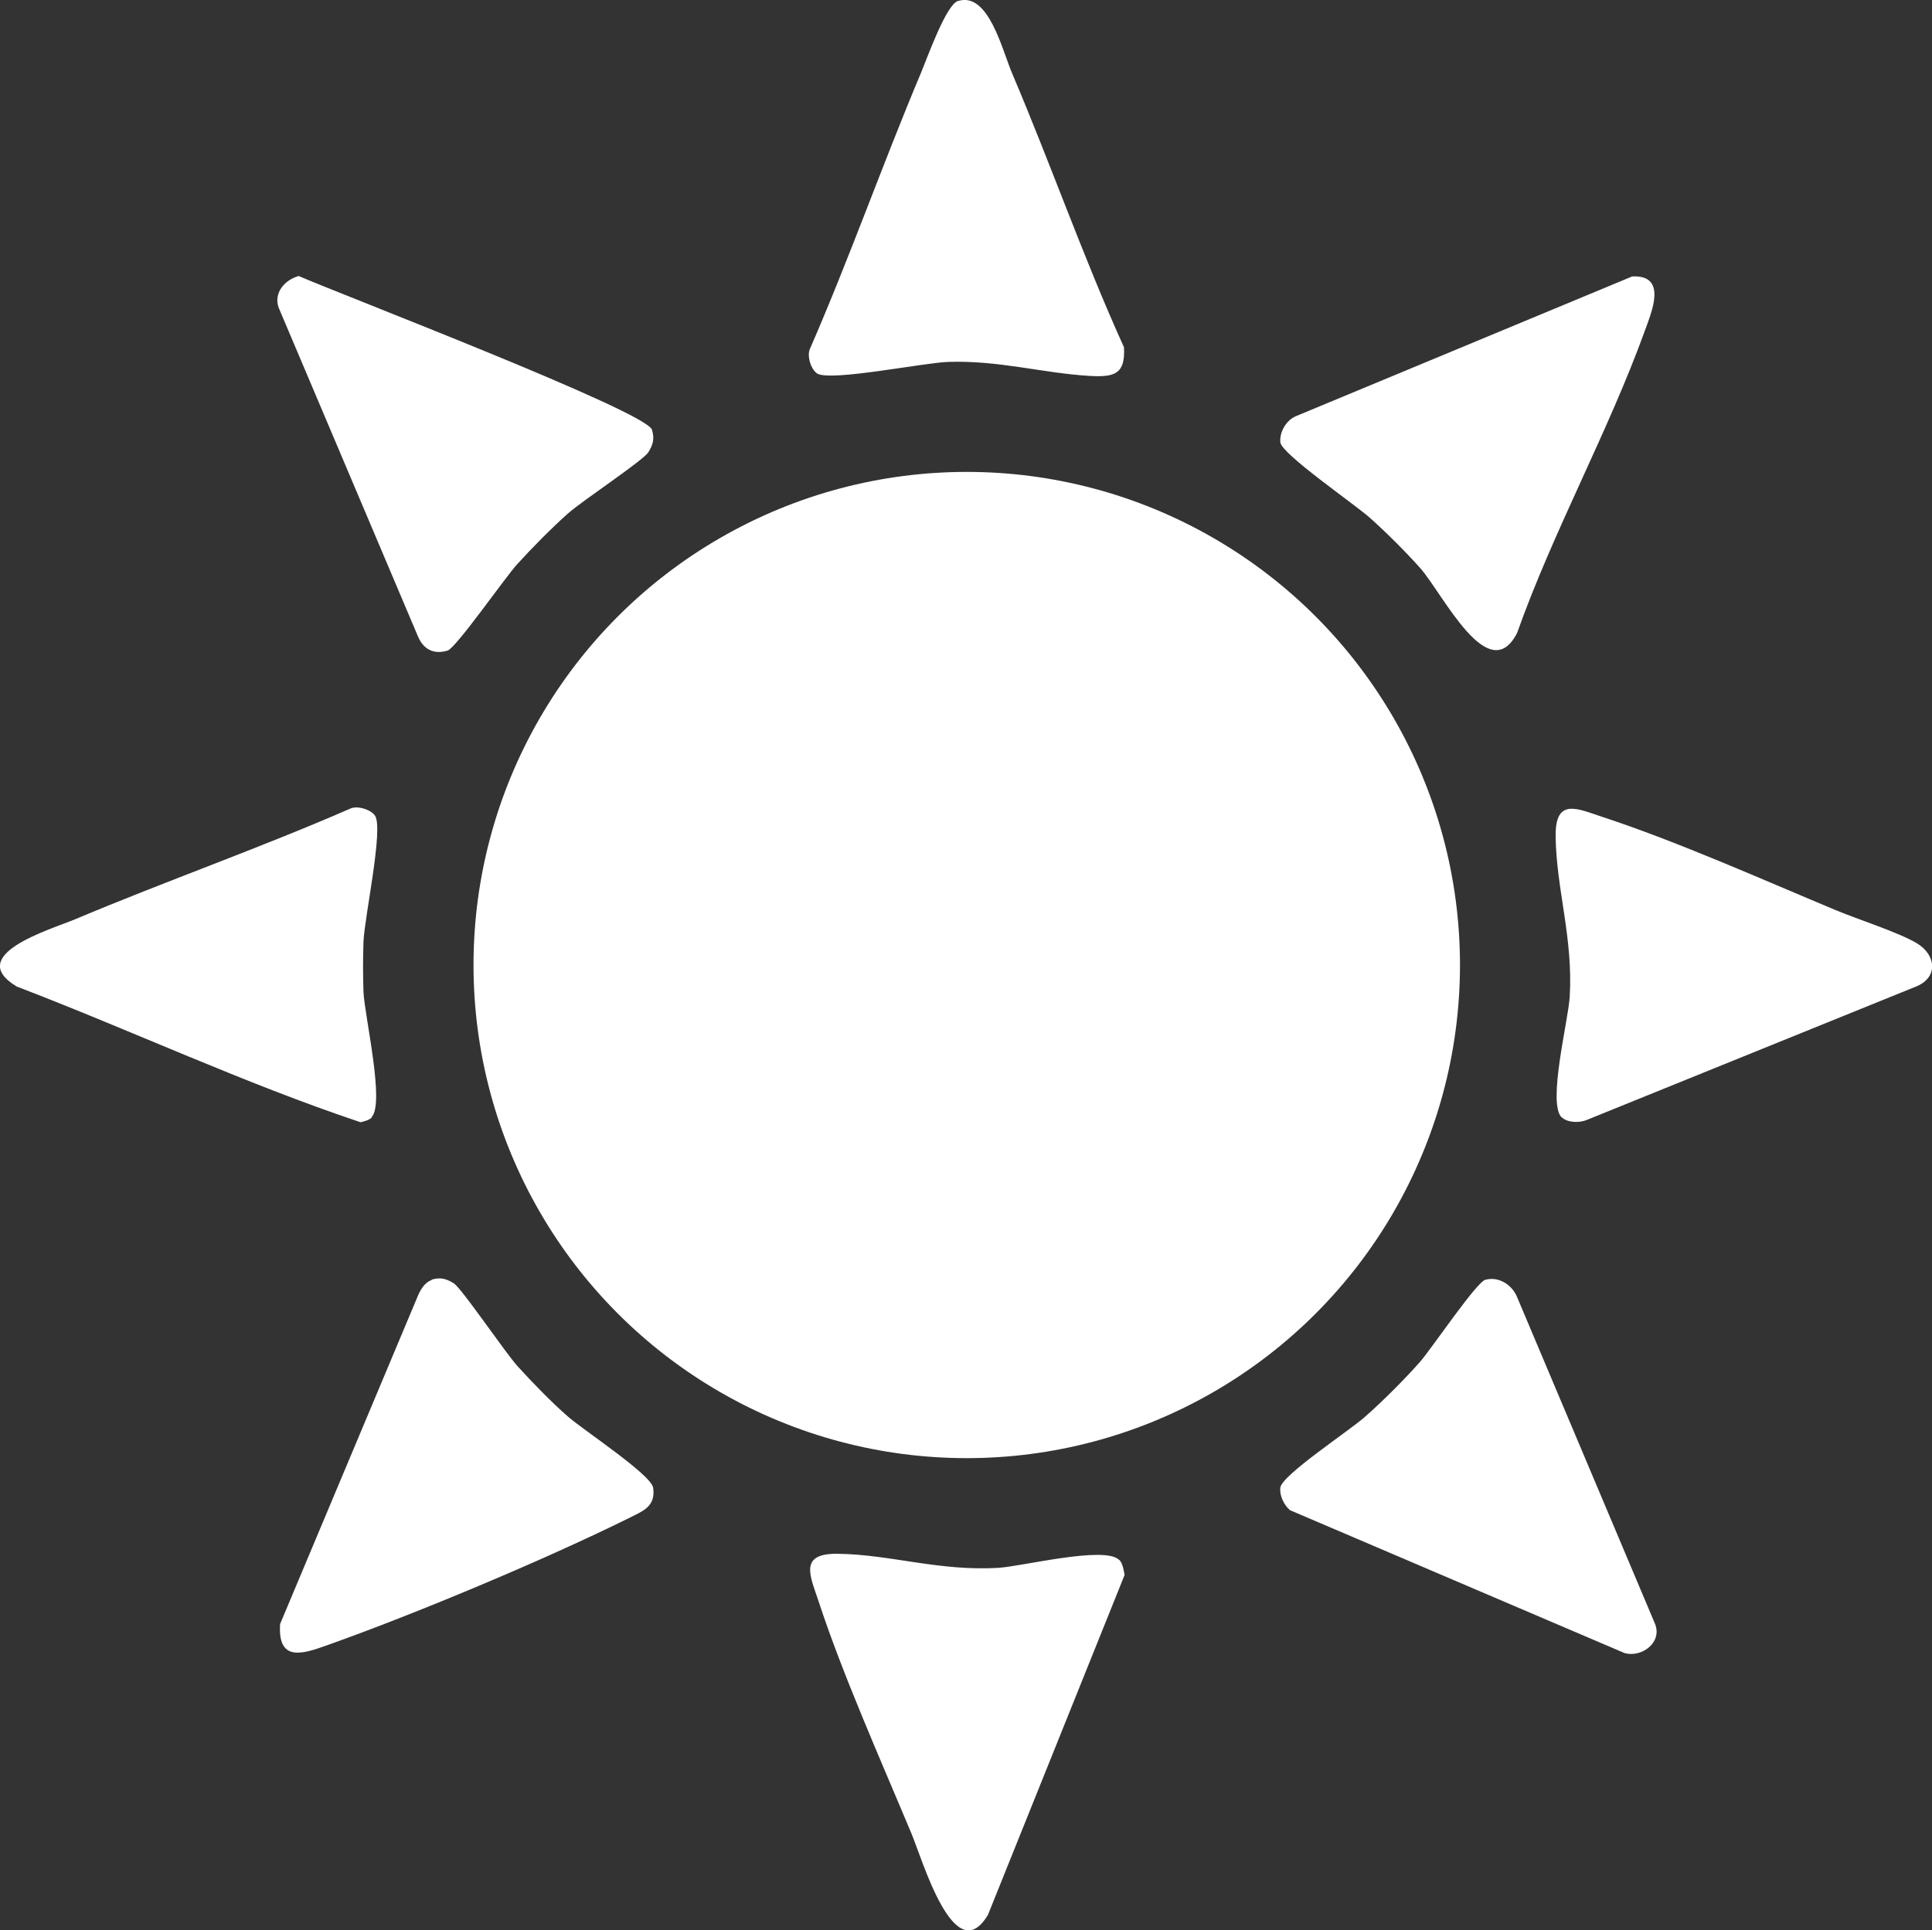 <?xml version="1.0" encoding="UTF-8"?>
<svg id="Layer_1" data-name="Layer 1" xmlns="http://www.w3.org/2000/svg" viewBox="0 0 64.63 64.59">
  <rect x="0" y="0" width="64.63" height="64.59" fill="#333333" stroke="none"/>
  <g fill="#ffffff">
  <circle cx="32.34" cy="32.29" r="16.5"/>  </g>
  <g fill="#ffffff">
  <path d="M14.43,42.82c.3-.09.49-.04.75.12s1.7,2.29,2.13,2.77c.48.53,1.15,1.22,1.69,1.69s2.78,1.94,2.85,2.38c.09.64-.35.78-.82,1.02-2.77,1.37-7.01,3.15-9.92,4.19-.85.3-1.83.73-1.74-.65l4.63-11.03c.09-.19.23-.42.45-.48Z"/>
  <path d="M49.7,42.82c.44-.12.89.18,1.05.58l4.6,10.9c.29.64-.42,1.18-1.01,1.01l-11.19-4.78c-.2-.18-.35-.48-.32-.75.04-.42,2.33-1.92,2.84-2.38.57-.5,1.34-1.27,1.84-1.84.39-.45,1.88-2.66,2.18-2.74Z"/>
  <path d="M12.44,37.39c-.09.09-.25.13-.38.16-3.89-1.3-7.66-3.07-11.5-4.54-1.76-1.06,1.11-1.9,1.95-2.25,3.04-1.28,6.17-2.38,9.2-3.7.24-.12.71.03.84.24.28.46-.36,3.4-.39,4.21-.02.54-.02,1.15,0,1.69.04.81.72,3.72.27,4.18Z"/>
  <path d="M52.24,37.39c-.48-.49.22-3.22.27-4.03.12-1.97-.45-3.62-.47-5.37-.02-1.32.73-.93,1.58-.65,2.47.81,5.34,2.09,7.78,3.11.74.31,2.12.75,2.72,1.11.64.38.73,1.13,0,1.44l-11.03,4.47c-.25.11-.66.1-.85-.09Z"/>
  <path d="M37.44,52.19c.12.12.15.35.18.51l-4.57,11.37c-1.12,1.88-2.2-1.87-2.56-2.72-1.02-2.44-2.3-5.31-3.11-7.78-.28-.85-.67-1.6.65-1.58,1.74.02,3.39.59,5.37.47.8-.05,3.55-.74,4.03-.27Z"/>
  </g>
  <g fill="#ffffff">
    <path d="M9.98,9.23c1.34.59,11.64,4.53,11.83,5.15.09.3.04.49-.12.75-.17.28-2.21,1.62-2.7,2.06-.53.47-1.21,1.16-1.69,1.69-.41.45-2.05,2.81-2.33,2.89-.47.14-.81-.05-.99-.48l-4.66-11c-.17-.49.2-.92.66-1.05Z"/>
    <path d="M54.6,9.25c1.19-.06.65,1.19.43,1.8-1.22,3.38-3.07,6.72-4.28,10.13-.95,1.85-2.47-1.29-3.23-2.16-.47-.53-1.15-1.21-1.69-1.69s-2.96-2.14-3-2.53c-.03-.34.19-.73.51-.87l11.26-4.68Z"/>
    <path d="M32.06.03c1.01-.3,1.46,1.63,1.8,2.43,1.29,3.03,2.38,6.16,3.74,9.16.05.9-.32,1-1.12.96-1.59-.09-3.06-.53-4.77-.47-.83.03-3.92.66-4.37.39-.21-.13-.36-.6-.24-.84,1.32-3.03,2.42-6.16,3.7-9.2.21-.5.85-2.31,1.25-2.43Z"/>
  </g>
</svg>